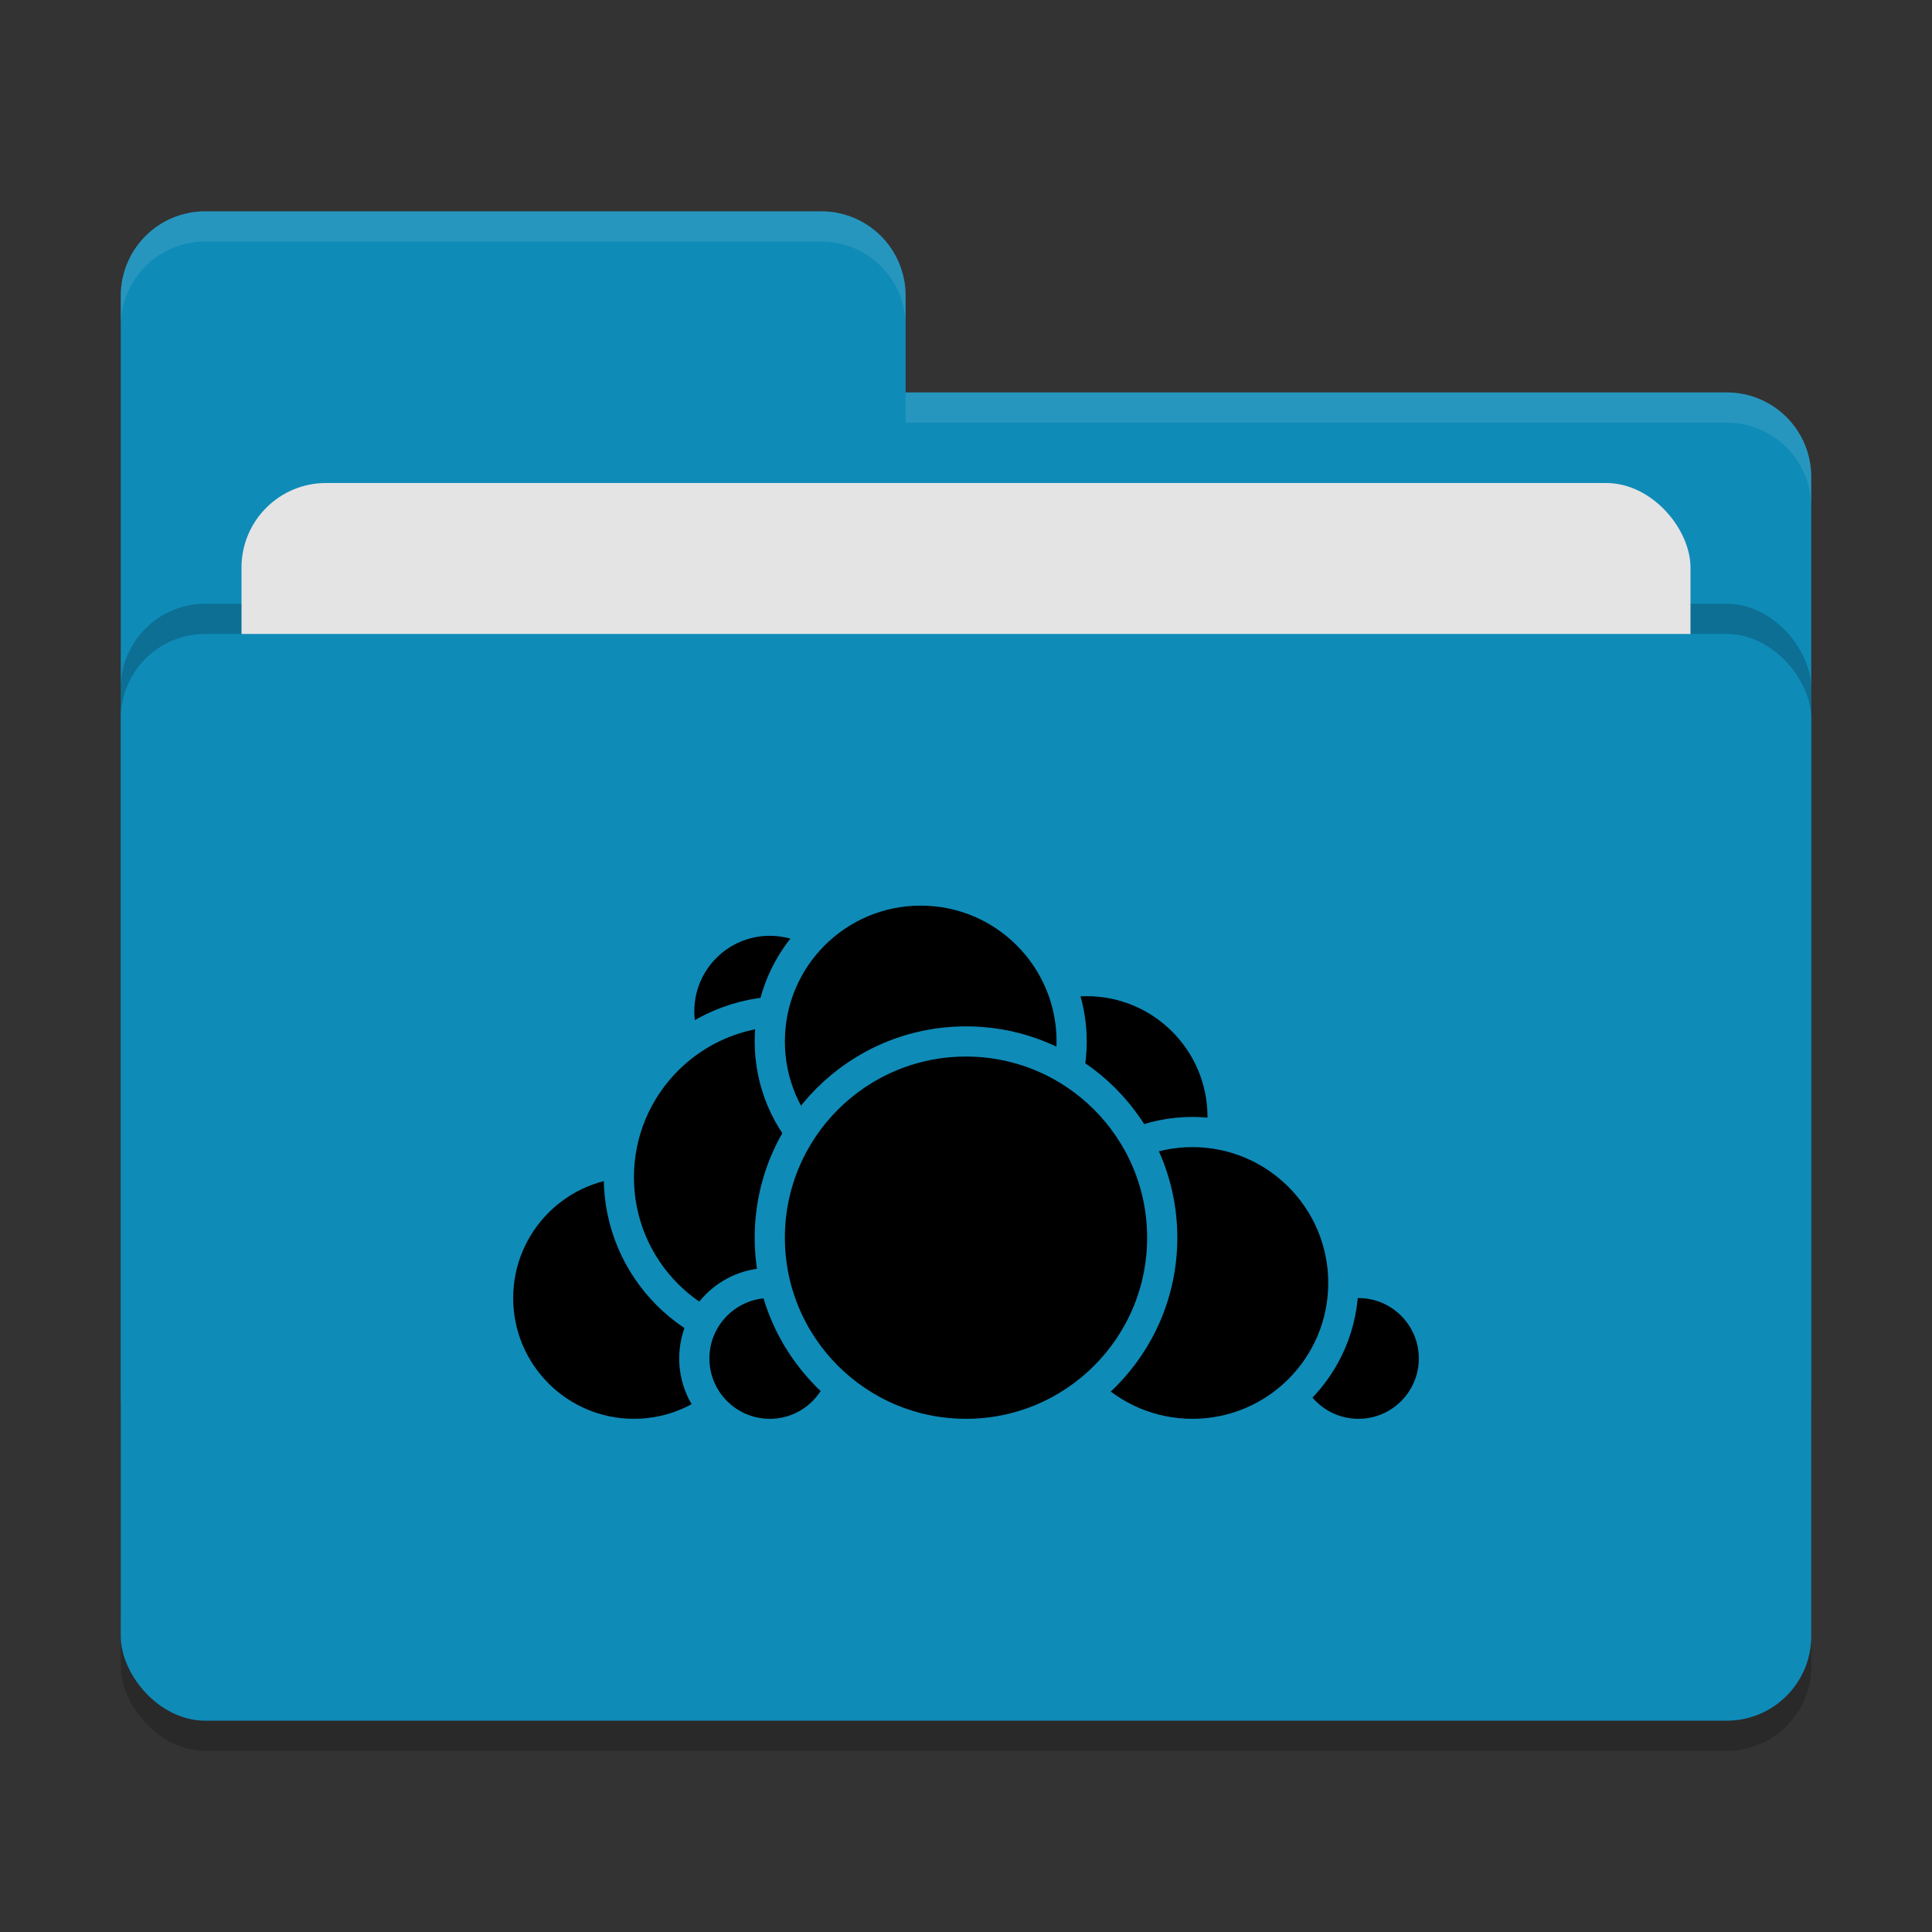 <svg xmlns="http://www.w3.org/2000/svg" width="64" height="64" version="1">
 <rect width="100%" height="100%" fill="#333333" stroke="none"/>
 <rect style="opacity:0.2" width="56" height="36" x="4" y="22" rx="2.8" ry="2.8"/>
 <path style="fill:#0f8bb8" d="M 6.8,7 C 5.25,7 4,8.25 4,9.8 V 46.2 C 4,47.75 5.25,49 6.8,49 H 57.2 C 58.75,49 60,47.75 60,46.2 V 15.8 C 60,14.25 58.75,13 57.2,13 H 30 V 9.8 C 30,8.245 28.75,7 27.2,7 Z"/>
 <rect style="opacity:0.2" width="56" height="36" x="4" y="20" rx="2.8" ry="2.8"/>
 <rect style="fill:#e4e4e4" width="48" height="22" x="8" y="16" rx="2.8" ry="2.8"/>
 <rect style="fill:#0f8bb8" width="56" height="36" x="4" y="21" rx="2.8" ry="2.8"/>
 <path style="opacity:0.1;fill:#ffffff" d="M 6.8,7 C 5.25,7 4,8.25 4,9.8 V 10.8 C 4,9.25 5.25,8 6.8,8 H 27.2 C 28.75,8 30,9.246 30,10.8 V 9.8 C 30,8.246 28.75,7 27.2,7 Z M 30,13 V 14 H 57.2 C 58.745,14 60,15.25 60,16.8 V 15.8 C 60,14.25 58.75,13 57.2,13 Z"/>
 <g>
  <circle style="fill:#000000;stroke:#0f8bb8;stroke-linecap:round;stroke-linejoin:round" cx="36" cy="37" r="4.5"/>
  <circle style="fill:#000000;stroke:#0f8bb8;stroke-linecap:round;stroke-linejoin:round" cx="45" cy="45" r="2.5"/>
  <circle style="fill:#000000;stroke:#0f8bb8;stroke-linecap:round;stroke-linejoin:round" cx="39.5" cy="42.5" r="5"/>
  <circle style="fill:#000000;stroke:#0f8bb8;stroke-linecap:round;stroke-linejoin:round" cx="21" cy="43" r="4.5"/>
  <circle style="fill:#000000;stroke:#0f8bb8;stroke-linecap:round;stroke-linejoin:round" cx="25.5" cy="33.5" r="3"/>
  <circle style="fill:#000000;stroke:#0f8bb8;stroke-linecap:round;stroke-linejoin:round" cx="26" cy="39" r="5.5"/>
  <circle style="fill:#000000;stroke:#0f8bb8;stroke-linecap:round;stroke-linejoin:round" cx="25.5" cy="45" r="2.5"/>
  <circle style="fill:#000000;stroke:#0f8bb8;stroke-linecap:round;stroke-linejoin:round" cx="30.5" cy="34.5" r="5"/>
  <circle style="fill:#000000;stroke:#0f8bb8;stroke-linecap:round;stroke-linejoin:round" cx="32" cy="41" r="6.5"/>
 </g>
</svg>
